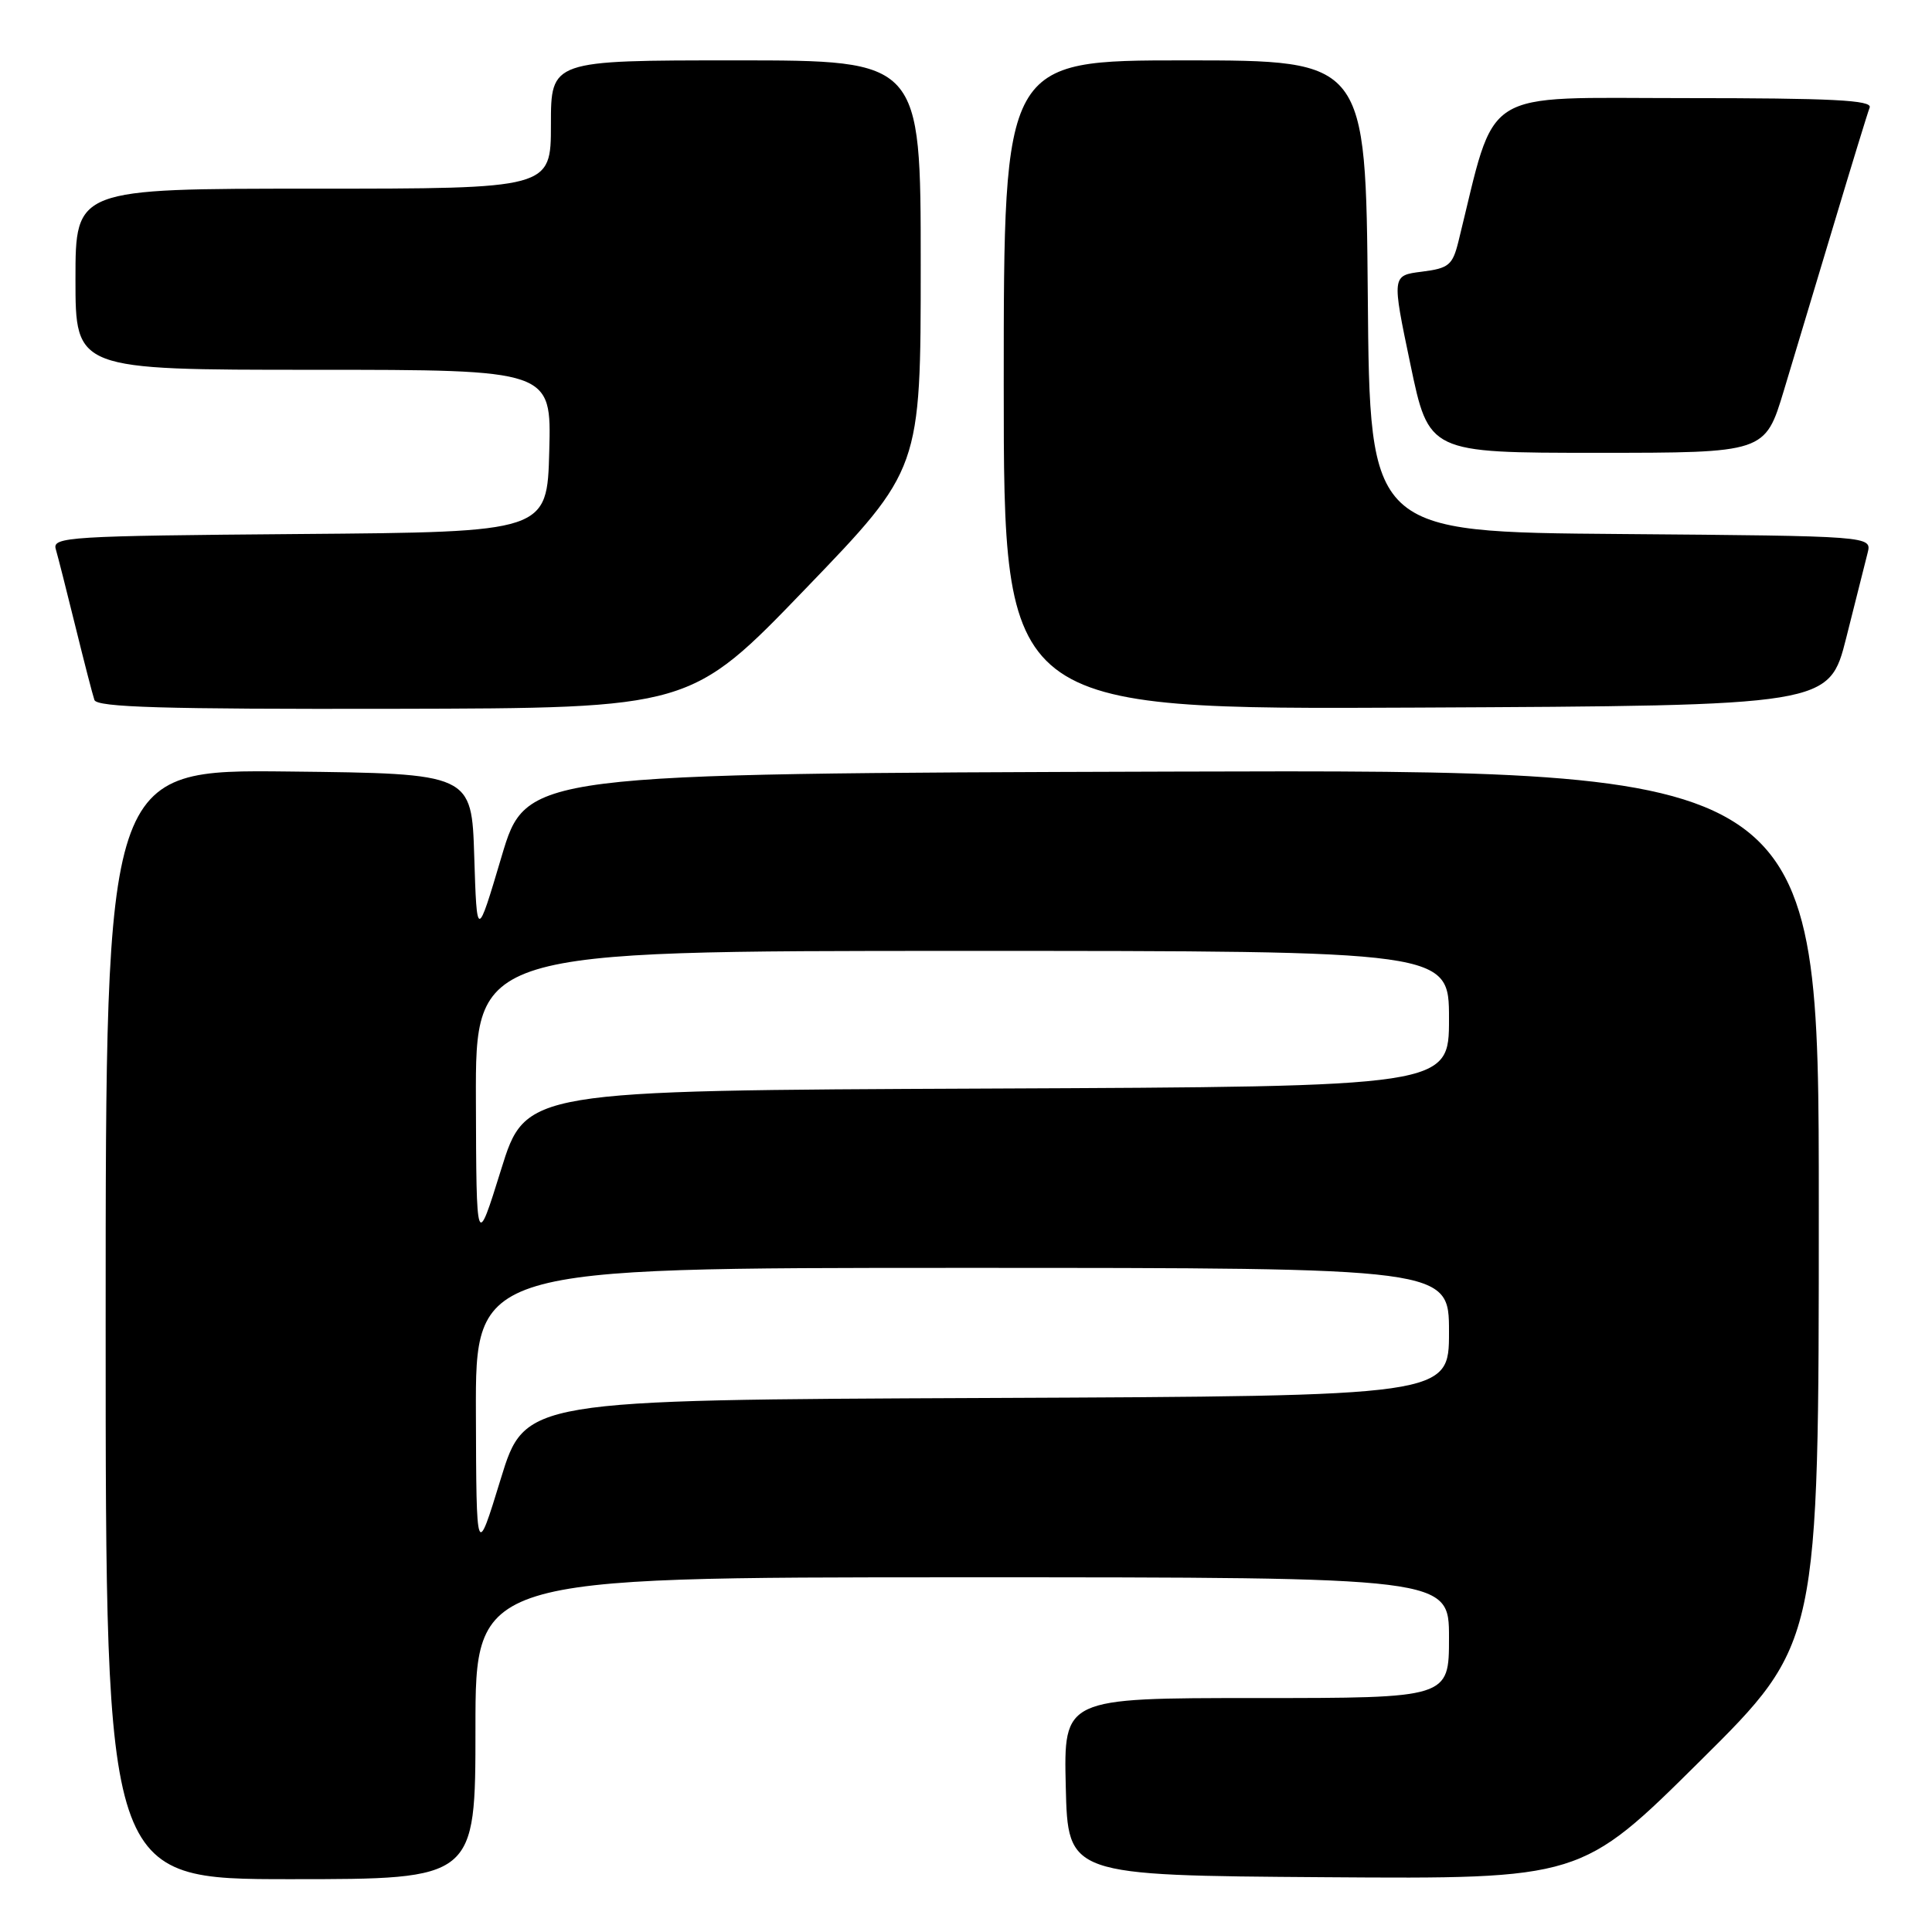 <?xml version="1.0" encoding="UTF-8" standalone="no"?>
<!DOCTYPE svg PUBLIC "-//W3C//DTD SVG 1.1//EN" "http://www.w3.org/Graphics/SVG/1.1/DTD/svg11.dtd" >
<svg xmlns="http://www.w3.org/2000/svg" xmlns:xlink="http://www.w3.org/1999/xlink" version="1.1" viewBox="0 0 256 256">
 <g >
 <path fill="currentColor"
d=" M 63.00 229.00 C 63.00 209.00 63.00 209.00 127.50 209.00 C 192.00 209.00 192.00 209.00 192.00 217.00 C 192.00 225.00 192.00 225.00 166.47 225.00 C 140.94 225.00 140.94 225.00 141.22 236.75 C 141.50 248.50 141.50 248.50 175.50 248.74 C 209.50 248.98 209.50 248.98 225.25 233.36 C 241.00 217.75 241.00 217.75 241.00 159.87 C 241.00 101.99 241.00 101.99 155.37 102.24 C 69.73 102.50 69.73 102.50 66.46 113.50 C 63.19 124.50 63.19 124.50 62.84 113.50 C 62.50 102.50 62.50 102.50 38.25 102.23 C 14.00 101.96 14.00 101.96 14.00 175.48 C 14.00 249.00 14.00 249.00 38.50 249.00 C 63.00 249.00 63.00 249.00 63.00 229.00 Z  M 106.75 78.00 C 122.00 62.17 122.00 62.17 122.00 35.08 C 122.00 8.00 122.00 8.00 97.50 8.00 C 73.00 8.00 73.00 8.00 73.00 16.50 C 73.00 25.00 73.00 25.00 41.50 25.00 C 10.00 25.00 10.00 25.00 10.00 37.00 C 10.00 49.00 10.00 49.00 41.53 49.00 C 73.07 49.00 73.07 49.00 72.78 59.75 C 72.50 70.50 72.50 70.50 39.69 70.76 C 9.07 71.01 6.91 71.14 7.39 72.76 C 7.67 73.72 8.84 78.33 9.99 83.00 C 11.14 87.67 12.27 92.06 12.51 92.75 C 12.84 93.72 21.63 93.98 52.22 93.92 C 91.50 93.84 91.50 93.84 106.75 78.00 Z  M 244.64 84.50 C 245.88 79.55 247.16 74.49 247.47 73.26 C 248.03 71.03 248.03 71.03 214.77 70.76 C 181.50 70.50 181.50 70.50 181.24 39.25 C 180.97 8.00 180.97 8.00 156.99 8.00 C 133.00 8.00 133.00 8.00 133.00 51.01 C 133.00 94.02 133.00 94.02 187.69 93.76 C 242.37 93.50 242.37 93.50 244.64 84.50 Z  M 236.37 51.75 C 237.74 47.21 240.75 37.20 243.06 29.50 C 245.37 21.80 247.47 14.94 247.74 14.25 C 248.11 13.27 242.80 13.00 223.22 13.00 C 195.73 13.00 198.35 11.34 193.25 32.00 C 192.47 35.14 191.97 35.55 188.40 36.00 C 184.42 36.50 184.42 36.50 186.88 48.25 C 189.33 60.00 189.33 60.00 211.61 60.00 C 233.88 60.00 233.88 60.00 236.37 51.75 Z  M 63.06 187.25 C 63.00 168.00 63.00 168.00 127.50 168.00 C 192.00 168.00 192.00 168.00 192.00 176.49 C 192.00 184.98 192.00 184.98 130.78 185.24 C 69.56 185.50 69.56 185.50 66.34 196.00 C 63.12 206.50 63.12 206.50 63.06 187.25 Z  M 63.06 145.75 C 63.00 126.00 63.00 126.00 127.50 126.00 C 192.00 126.00 192.00 126.00 192.00 134.99 C 192.00 143.98 192.00 143.98 130.83 144.24 C 69.65 144.50 69.65 144.50 66.39 155.00 C 63.12 165.50 63.12 165.50 63.06 145.75 Z "/>
</g>
</svg>